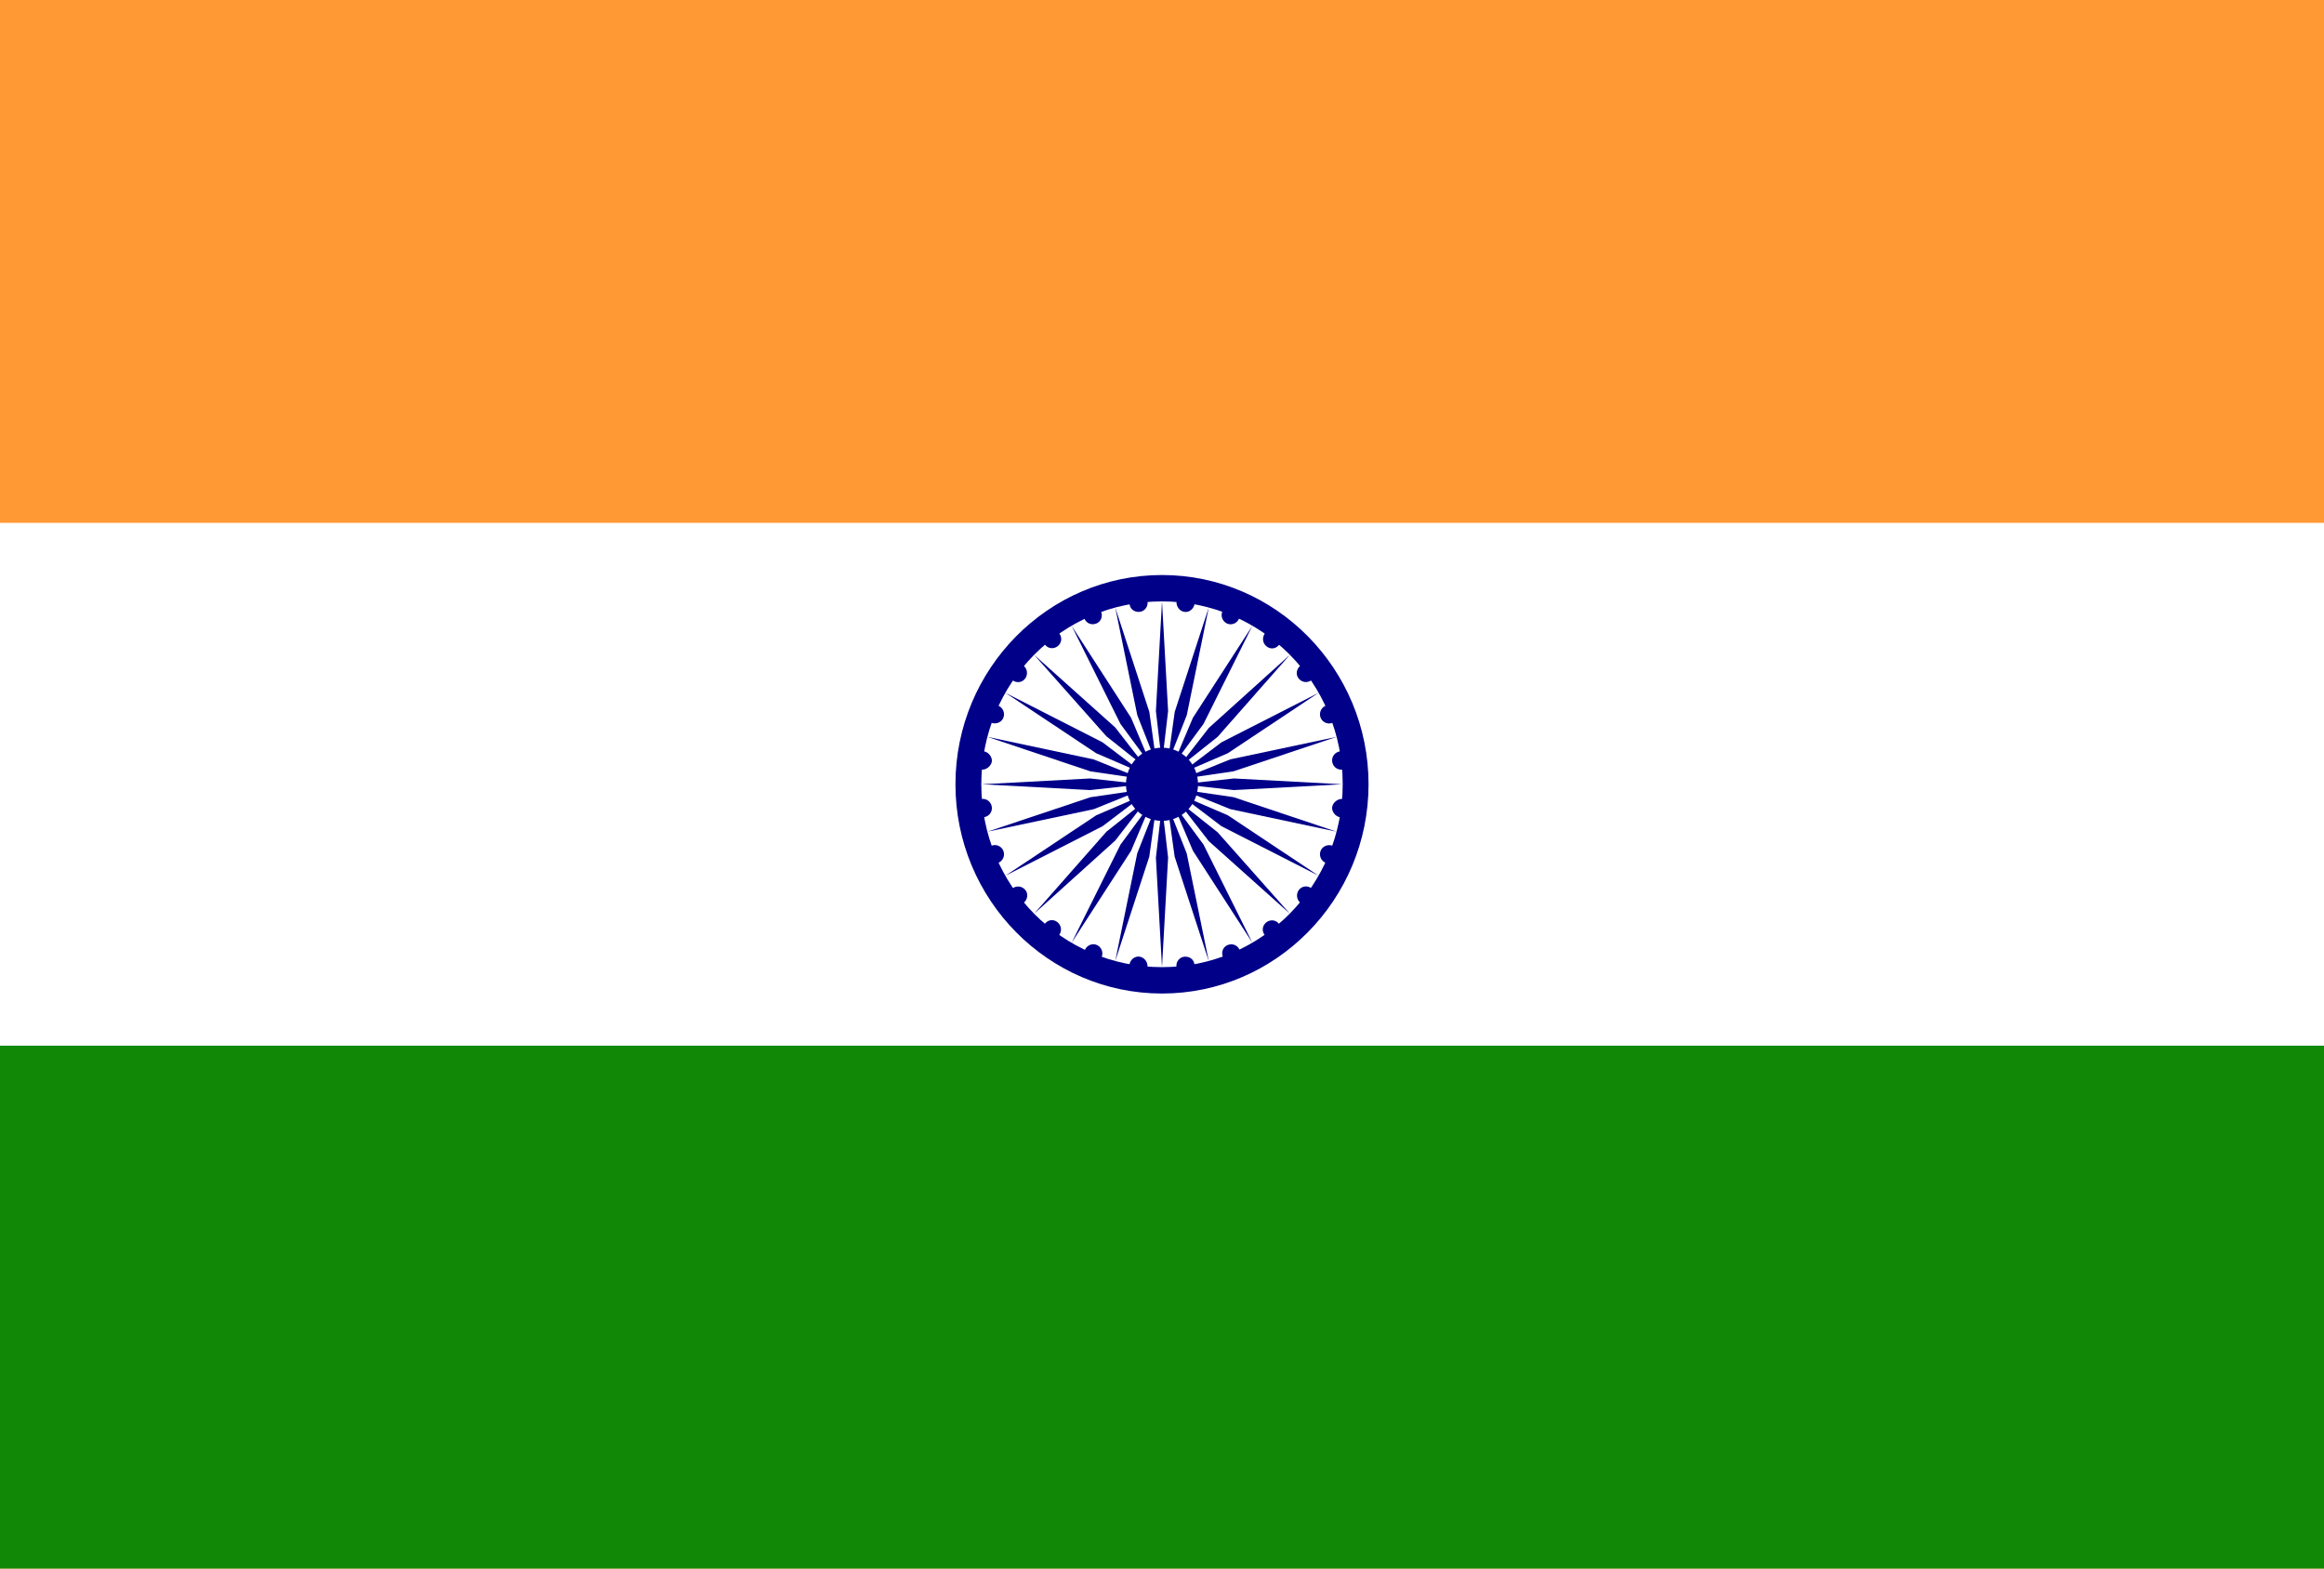 <svg xmlns="http://www.w3.org/2000/svg" width="53.333" height="36" viewBox="0 0 40 27" xmlns:v="https://vecta.io/nano"><path d="M0 0h40v27H0z" fill="rgb(100%,60%,20%)"/><path d="M0 9h40v9H0zm0 0" fill="rgb(100%,100%,100%)"/><path d="M0 18h40v9H0zm0 0" fill="rgb(7.059%,53.333%,2.745%)"/><path d="M23.555 13.5c0 1.988-1.6 3.602-3.555 3.602s-3.555-1.613-3.555-3.602 1.6-3.602 3.555-3.602 3.555 1.613 3.555 3.602zm0 0" fill="rgb(0%,0%,53.333%)"/><path d="M23.11 13.5c0 1.738-1.39 3.148-3.11 3.148s-3.11-1.4-3.11-3.148 1.39-3.148 3.11-3.148 3.11 1.4 3.11 3.148zm0 0" fill="rgb(100%,100%,100%)"/><g fill="rgb(0%,0%,53.333%)"><path d="M20.62 13.5c0 .348-.277.63-.62.63s-.62-.28-.62-.63.277-.63.62-.63.62.28.62.63zm2.618.434c-.012.086-.1.145-.176.133s-.145-.1-.133-.176.1-.148.176-.137.145.1.133.18zm0 0"/><path d="M20 16.648l.105-1.887-.105-.9-.105.902zm3.02-1.882c-.035.082-.125.117-.203.086a.16.16 0 0 1-.086-.207c.03-.078.125-.117.203-.086s.117.125.086.207zm0 0"/><path d="M19.195 16.543l.586-1.797.125-.898-.332.84zm3.405-1.03c-.05.07-.148.082-.215.03s-.082-.152-.03-.223.152-.082.22-.027.082.152.027.22zm0 0"/><path d="M18.445 16.227l1.023-1.582.352-.832-.535.727zm3.543-.102c-.066.05-.164.04-.22-.03s-.04-.168.03-.22.164-.04.215.027.043.168-.027.223zm0 0"/><path d="M17.8 15.727l1.395-1.258.555-.715-.707.563zm3.45.828c-.078.035-.172-.004-.203-.086s.004-.172.086-.203.168.004.203.086-.008.172-.086.203zm0 0"/><path d="M17.305 15.074l1.672-.852.715-.543-.824.355zm3.12 1.703c-.086.012-.164-.047-.176-.133s.05-.168.137-.176.164.047.172.133-.047.168-.133.176zm0 0"/><path d="M16.996 14.316l1.828-.387.832-.336-.887.13zm2.578 2.46c-.086-.008-.145-.1-.133-.176s.086-.145.172-.133.145.1.137.176-.1.145-.176.133zm0 0"/><path d="M16.9 13.5l1.863.1.9-.1-.9-.1zm1.86 3.055c-.078-.03-.117-.125-.086-.203s.125-.12.203-.086a.16.16 0 0 1 .086.203c-.03.078-.125.12-.203.086zm0 0"/><path d="M16.996 12.684l1.773.594.887.13-.832-.336zm1.016 3.44c-.07-.055-.082-.152-.027-.223s.148-.082.215-.027a.16.16 0 0 1 .03.22c-.052.068-.152.082-.22.03zm0 0"/><path d="M17.305 11.926l1.563 1.04.824.355-.715-.543zm.095 3.586c-.055-.066-.043-.168.027-.22s.164-.04.22.027.04.168-.03.223-.164.04-.215-.03zm0 0"/><path d="M17.8 11.273l1.242 1.4.707.563-.555-.715zm-.82 3.493c-.03-.082.008-.172.086-.207s.172.008.203.086a.16.16 0 0 1-.086.207c-.078.03-.168-.004-.203-.086zm0 0"/><path d="M18.445 10.773l.84 1.688.535.727-.352-.832zm-1.683 3.16c-.012-.1.047-.168.133-.18s.164.05.176.137-.05.164-.133.176-.164-.047-.176-.133zm0 0"/><path d="M19.195 10.457l.38 1.855.332.84-.125-.898zm-2.433 2.61c.012-.086.1-.145.176-.133s.145.1.133.176-.1.148-.176.137-.145-.1-.133-.18zm0 0"/><path d="M20 10.352l-.105 1.887.105.902.105-.902zm-3.02 1.882c.035-.082.125-.117.203-.086a.16.16 0 0 1 .086.207c-.03.078-.125.117-.203.086s-.117-.125-.086-.207zm0 0"/><path d="M20.805 10.457l-.586 1.797-.125.898.332-.84zm-3.405 1.03c.05-.07.148-.082.215-.03s.082.152.03.223-.152.082-.22.027-.082-.152-.027-.22zm0 0"/><path d="M21.555 10.773l-1.023 1.582-.352.832.535-.727zm-3.543.102c.066-.05.164-.04.22.03s.04.168-.03.22-.164.04-.215-.027-.043-.168.027-.223zm0 0"/><path d="M22.2 11.273l-1.395 1.258-.555.715.707-.562zm-3.45-.828c.078-.035.172.004.203.086s-.004.172-.086.203-.168-.004-.203-.086.008-.172.086-.203zm0 0"/><path d="M22.695 11.926l-1.672.852-.715.543.824-.355zm-3.12-1.703c.086-.012.164.047.176.133s-.05.168-.137.176-.164-.047-.172-.133.047-.168.133-.176zm0 0"/><path d="M23.004 12.684l-1.828.387-.832.336.887-.13zm-2.578-2.46c.086.008.145.1.133.176s-.086.145-.172.133-.145-.1-.137-.176.1-.145.176-.133zm0 0"/><path d="M23.1 13.5l-1.863-.1-.9.1.9.1zm-1.86-3.055c.078.03.117.125.086.203s-.125.12-.203.086a.16.16 0 0 1-.086-.203c.03-.078.125-.12.203-.086zm0 0"/><path d="M23.004 14.316l-1.773-.594-.887-.13.832.336zm-1.016-3.44c.07.055.082.152.027.223s-.148.082-.215.027a.16.16 0 0 1-.03-.22c.052-.068.152-.082.22-.03zm0 0"/><path d="M22.695 15.074l-1.562-1.04-.824-.355.715.543zm-.095-3.586c.055.066.043.168-.027.22s-.164.04-.22-.027-.04-.168.03-.223.164-.04.215.03zm0 0"/><path d="M22.2 15.727l-1.242-1.4-.707-.562.555.715zm.82-3.493c.03.082-.008.172-.086.207s-.172-.008-.203-.086a.16.16 0 0 1 .086-.207c.078-.03.168.004.203.086zm0 0"/><path d="M21.555 16.227l-.84-1.688-.535-.727.352.832zm1.683-3.16c.012.1-.047.168-.133.18s-.164-.05-.176-.137.05-.164.133-.176.164.047.176.133zm-2.433 3.477l-.38-1.855-.332-.84.125.898zm0 0"/></g></svg>